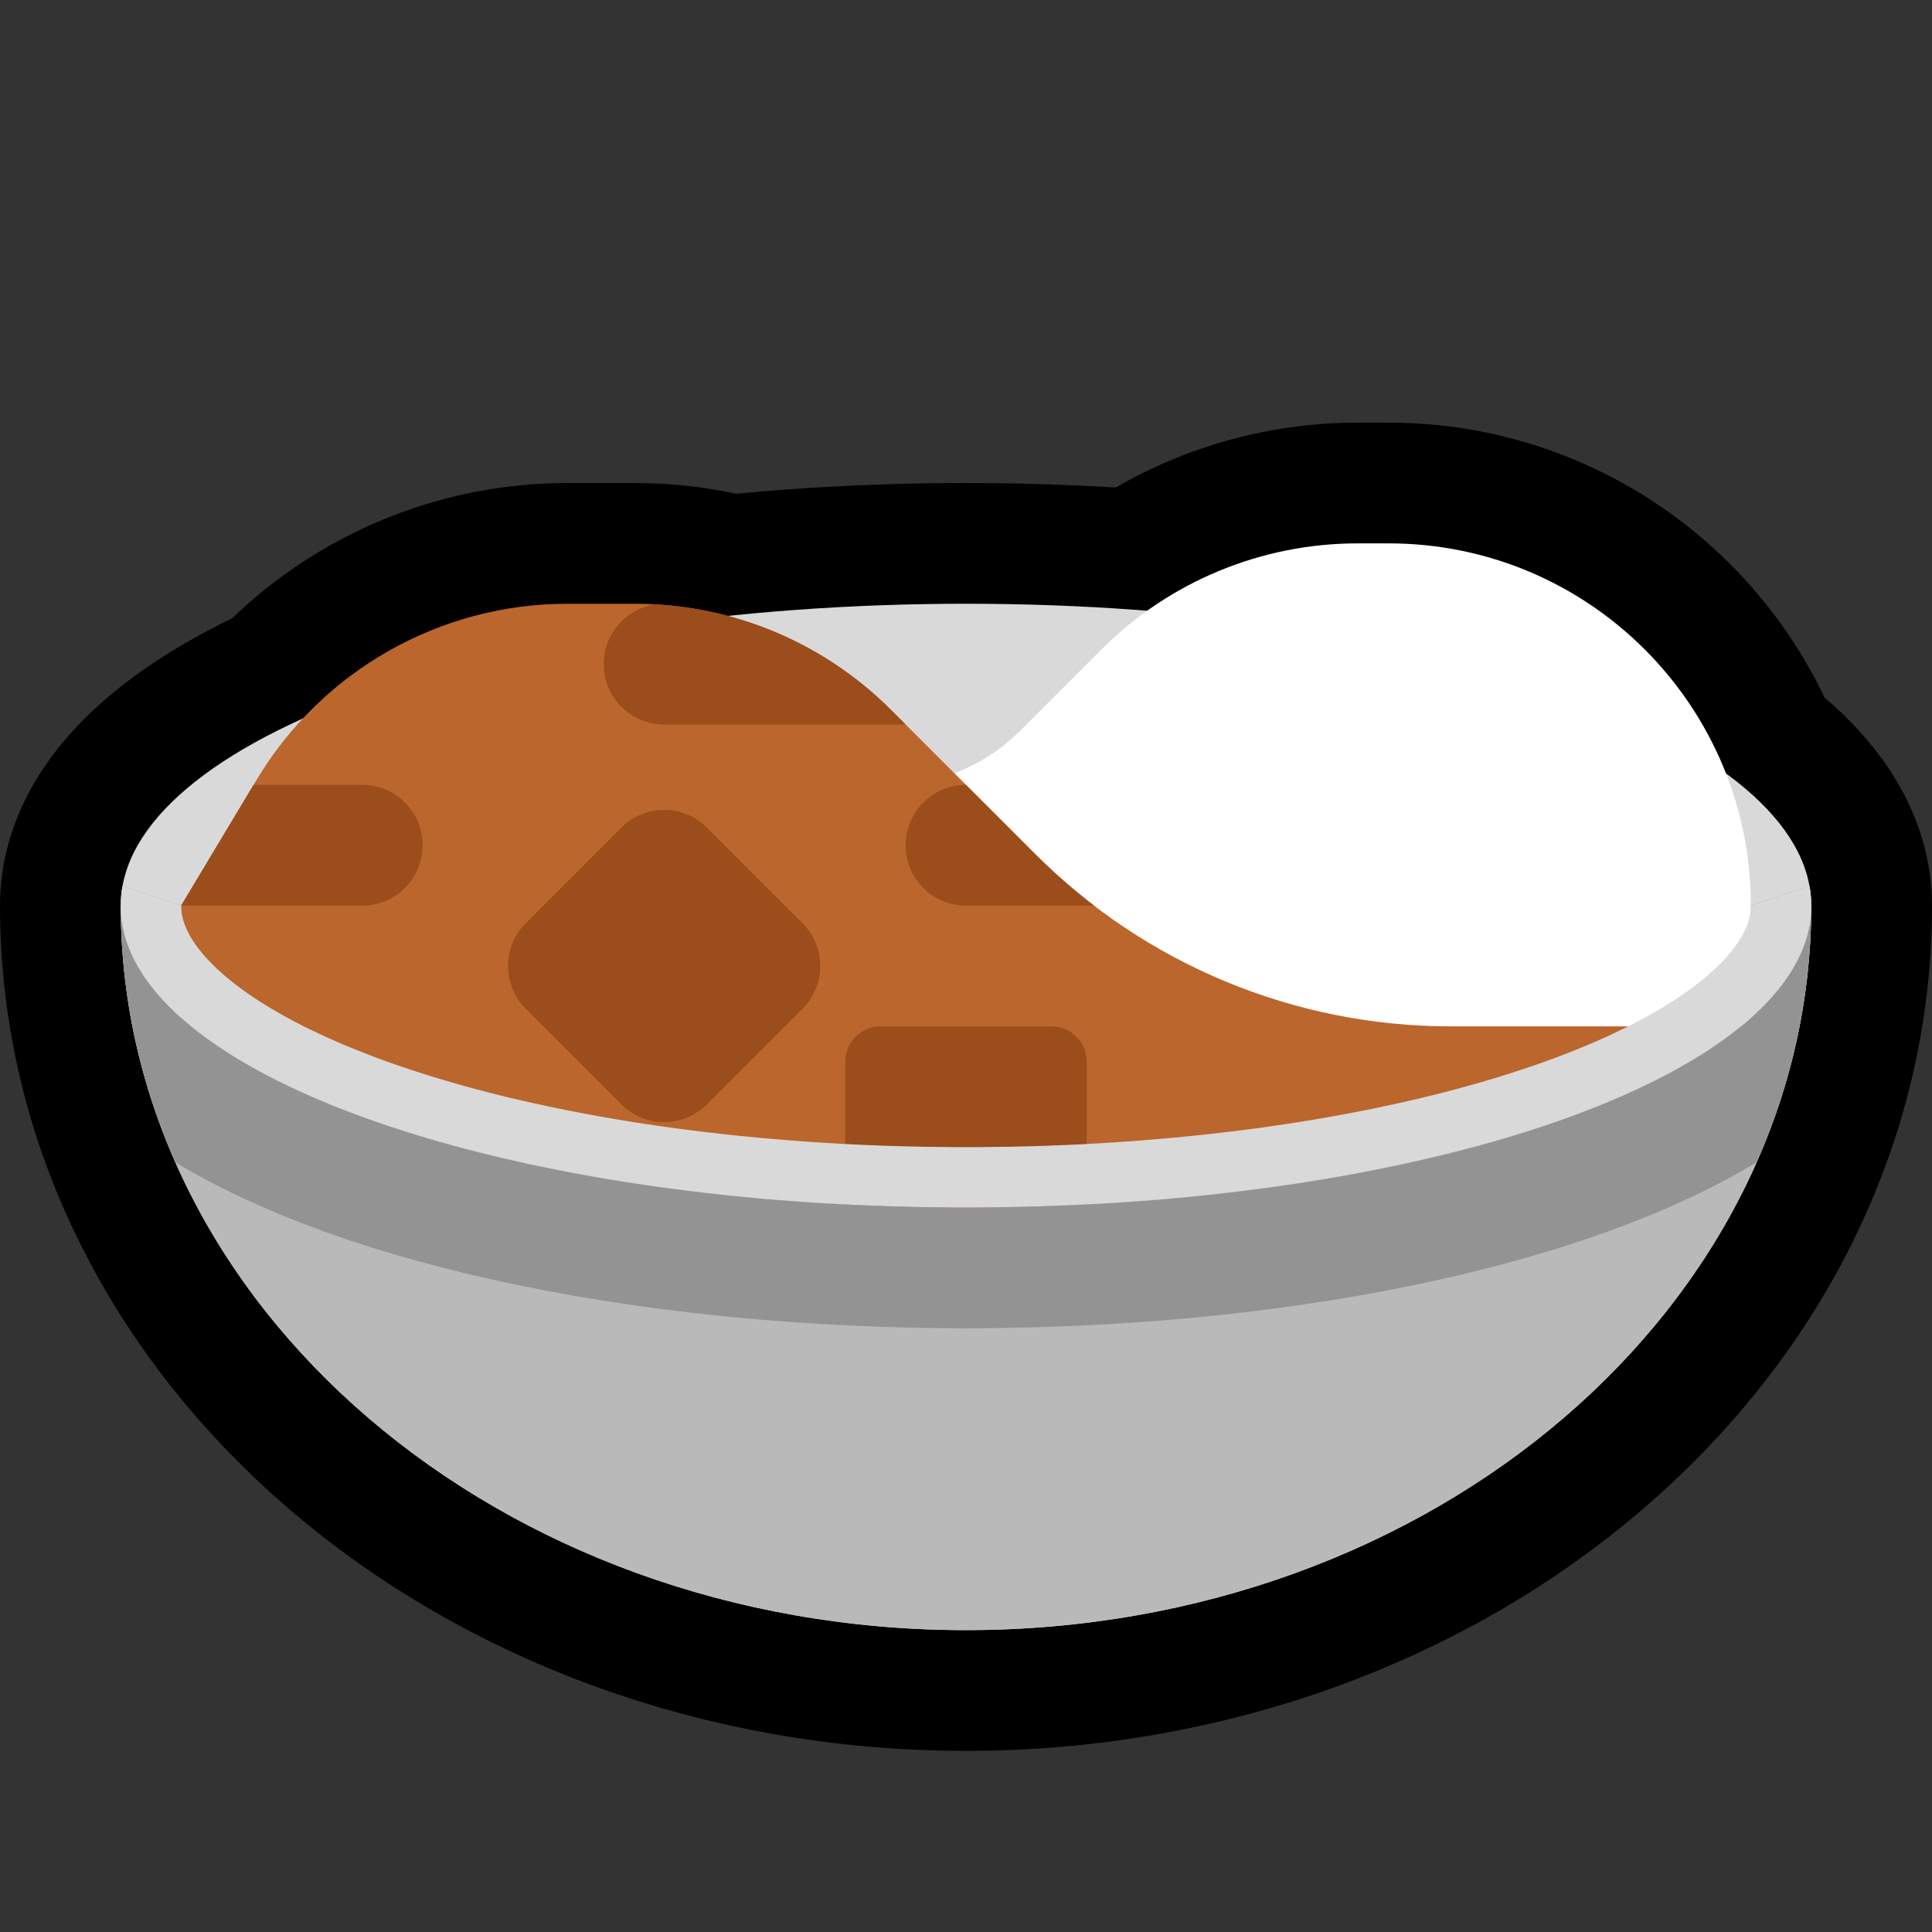 <?xml version="1.0" encoding="UTF-8"?>
<svg clip-rule="evenodd" fill-rule="evenodd" stroke-linecap="round" stroke-linejoin="round" stroke-miterlimit="1.5" viewBox="0 0 32 32" xmlns="http://www.w3.org/2000/svg">
 <rect x="0" y="0" width="32" height="32" fill="#333333" stroke="none"/>
 <clipPath id="a">
  <path d="m0 0h32v32h-32z" clip-rule="evenodd"/>
 </clipPath>
 <clipPath id="b">
  <path d="m2 15c0-2.76 6.273-5 14-5s14 2.24 14 5c0 6.627-6.268 12-14 12s-14-5.373-14-12z" clip-rule="evenodd"/>
 </clipPath>
 <clipPath id="c">
  <path d="m32 29h-32v-15l3 1h26l3-1z" clip-rule="evenodd"/>
 </clipPath>
 <clipPath id="d">
  <path d="m2 15v-12h28v12c0 2.76-6.273 5-14 5s-14-2.24-14-5z" clip-rule="evenodd"/>
 </clipPath>
 <clipPath id="e">
  <path d="m3 15s.593-.989 1.252-2.087c1.085-1.807 3.038-2.913 5.145-2.913h1.118c1.591 0 3.117.632 4.242 1.757l2.395 2.395c1.824 1.824 4.297 2.848 6.876 2.848h4.972v3h-26z" clip-rule="evenodd"/>
 </clipPath>
 <clipPath id="f">
  <path d="m0 15h31v9h-31z" clip-rule="evenodd"/>
 </clipPath>
 <path d="m0 0h32v32h-32z" fill="none"/>
 <g clip-path="url(#a)">
  <g fill="none" stroke="#000" stroke-width="4">
   <path d="m2 15c0-2.76 6.273-5 14-5s14 2.24 14 5c0 6.627-6.268 12-14 12s-14-5.373-14-12z"/>
   <path d="m13 13h1.743c0.805 0 1.577-0.32 2.146-0.889l1.354-1.354c1.125-1.125 2.651-1.757 4.242-1.757h0.515c3.314 0 6 2.686 6 6v4h-16z"/>
   <path d="m3 15s0.593-0.989 1.252-2.087c1.085-1.807 3.038-2.913 5.145-2.913h1.118c1.591 0 3.117 0.632 4.242 1.757l4.314 4.314c0.595 0.595 1.402 0.929 2.243 0.929h7.686-26v-2z"/>
  </g>
  <path d="m2 15c0-2.76 6.273-5 14-5s14 2.24 14 5c0 6.627-6.268 12-14 12s-14-5.373-14-12z" fill="#d9d9d9"/>
  <g clip-path="url(#b)">
   <path d="m1 15h30v13h-30z" fill="#b9b9b9"/>
   <path d="m32 29h-32v-15l3 1h26l3-1z" fill="none"/>
   <g clip-path="url(#c)">
    <ellipse cx="16" cy="15" rx="14" ry="5" fill="none" stroke="#939393" stroke-width="4"/>
    <path d="m16.181 10 .18.002.18.002.179.003.179.003.178.005.177.005.177.006.176.007.175.007.175.009.174.009.173.01.173.01.172.012.171.012.17.013.17.013.169.014.168.016.167.015.167.017.165.017.165.018.164.019.163.019.162.02.162.021.16.021.159.022.159.023.157.023.157.024.155.025.155.025.153.026.153.027.151.027.151.028.149.029.148.029.147.03.146.03.145.031.144.032.143.032.141.033.14.033.139.034.138.035.137.035.135.036.134.036.133.037.132.037.13.038.129.039.128.039.126.039.125.041.124.04.122.041.121.042.12.042.118.043.116.043.115.044.114.044.113.044.11.046.11.045.107.046.107.047.104.047.104.047.101.048.1.049.099.048.096.05.096.049.093.05.092.051.09.051.089.051.087.052.085.052.084.053.081.053.08.053.078.054.077.054.075.054.072.055.071.055.07.056.067.056.066.056.063.056.062.057.06.058.058.057.056.058.054.058.052.059.05.059.049.059.046.059.044.06.042.06.04.06.038.061.036.061.034.061.032.061.03.062.028.062.025.062.023.063.022.062.019.063.017.063.014.064.013.063.01.064.008.064.005.064.004.064.001.065-.001.065-.004.064-.005.064-.008.064-.01.064-.013.063-.014.064-.017.063-.019.063-.022.062-.023.063-.025.062-.028.062-.03.062-.032.061-.034.061-.036.061-.038.061-.04.06-.042.06-.044.06-.046.059-.049.059-.05.059-.052.059-.054.058-.056.058-.058.057-.06.058-.062.057-.063.056-.066.056-.067.056-.07.056-.071.055-.072.055-.075.054-.077.054-.078.054-.08.053-.081.053-.084.053-.085.052-.087.052-.089.051-.09.051-.092.051-.093.05-.096.049-.096.05-.099.048-.1.049-.101.048-.104.047-.104.047-.107.047-.107.046-.11.045-.11.046-.113.044-.114.044-.115.044-.116.043-.118.043-.12.042-.121.042-.122.041-.124.04-.125.041-.126.039-.128.039-.129.039-.13.038-.132.037-.133.037-.134.036-.135.036-.137.035-.138.035-.139.034-.14.033-.141.033-.143.032-.144.032-.145.031-.146.03-.147.03-.148.029-.149.029-.151.028-.151.027-.153.027-.153.026-.155.025-.155.025-.157.024-.157.023-.159.023-.159.022-.16.021-.162.021-.162.02-.163.019-.164.019-.165.018-.165.017-.167.017-.167.015-.168.016-.169.014-.17.013-.17.013-.171.012-.172.012-.173.01-.173.01-.174.009-.175.009-.175.007-.176.007-.177.006-.177.005-.178.005-.179.003-.179.003-.18.002-.18.002h-.181-.181l-.18-.002-.18-.002-.179-.003-.179-.003-.178-.005-.177-.005-.177-.006-.176-.007-.175-.007-.175-.009-.174-.009-.173-.01-.173-.01-.172-.012-.171-.012-.17-.013-.17-.013-.169-.014-.168-.016-.167-.015-.167-.017-.165-.017-.165-.018-.164-.019-.163-.019-.162-.02-.162-.021-.16-.021-.159-.022-.159-.023-.157-.023-.157-.024-.155-.025-.155-.025-.153-.026-.153-.027-.151-.027-.151-.028-.149-.029-.148-.029-.147-.03-.146-.03-.145-.031-.144-.032-.143-.032-.141-.033-.14-.033-.139-.034-.138-.035-.137-.035-.135-.036-.134-.036-.133-.037-.132-.037-.13-.038-.129-.039-.128-.039-.126-.039-.125-.041-.124-.04-.122-.041-.121-.042-.12-.042-.118-.043-.116-.043-.115-.044-.114-.044-.113-.044-.11-.046-.11-.045-.107-.046-.107-.047-.104-.047-.104-.047-.101-.048-.1-.049-.099-.048-.096-.05-.096-.049-.093-.05-.092-.051-.09-.051-.089-.051-.087-.052-.085-.052-.084-.053-.081-.053-.08-.053-.078-.054-.077-.054-.075-.054-.072-.055-.071-.055-.07-.056-.067-.056-.066-.056-.063-.056-.062-.057-.06-.058-.058-.057-.056-.058-.054-.058-.052-.059-.05-.059-.049-.059-.046-.059-.044-.06-.042-.06-.04-.06-.038-.061-.036-.061-.034-.061-.032-.061-.03-.062-.028-.062-.025-.062-.023-.063-.022-.062-.019-.063-.017-.063-.014-.064-.013-.063-.01-.064-.008-.064-.005-.064-.004-.064-.001-.065.001-.065.004-.064.005-.064.008-.064.01-.064.013-.063.014-.064.017-.063.019-.063.022-.062.023-.063.025-.062.028-.062.03-.062.032-.061.034-.061.036-.061.038-.061.04-.06.042-.06.044-.06.046-.059.049-.059.05-.059.052-.059.054-.058.056-.058.058-.057.06-.058.062-.057.063-.056.066-.056.067-.056.07-.056.071-.055.072-.055.075-.054.077-.054.078-.054.08-.053.081-.053.084-.053.085-.052.087-.052.089-.051.09-.051.092-.051.093-.05.096-.049.096-.05.099-.048.1-.049.101-.048.104-.047.104-.047.107-.047.107-.046.11-.045.11-.046.113-.044.114-.044.115-.044.116-.043.118-.043.12-.042.121-.042.122-.041.124-.04.125-.041.126-.039.128-.039.129-.039.13-.038.132-.037.133-.037.134-.036.135-.036.137-.035.138-.035.139-.034.14-.033.141-.033.143-.032.144-.032.145-.031.146-.03.147-.03.148-.029.149-.029.151-.028.151-.027.153-.027.153-.026.155-.025.155-.025.157-.024.157-.023.159-.023.159-.022.16-.021.162-.021.162-.02.163-.019.164-.019.165-.018.165-.017.167-.017.167-.015.168-.016.169-.014.17-.013.17-.013.171-.012.172-.012.173-.01.173-.01.174-.009.175-.009.175-.007.176-.007.177-.006.177-.005.178-.005.179-.003.179-.003.18-.002.18-.002h.181zm-.344 4-.162.001-.162.002-.161.003-.16.003-.16.004-.159.005-.158.005-.158.006-.157.007-.157.008-.156.008-.155.009-.154.009-.153.01-.153.011-.152.011-.151.013-.15.012-.15.014-.148.014-.148.014-.147.016-.145.015-.145.017-.144.017-.143.018-.142.018-.14.019-.14.019-.139.02-.137.02-.137.021-.135.022-.134.022-.134.022-.131.023-.131.024-.129.024-.129.025-.127.025-.125.025-.124.026-.123.026-.122.027-.12.027-.119.028-.118.028-.116.028-.114.029-.113.029-.112.029-.11.03-.108.03-.107.031-.105.03-.07.021.07.021.105.03.107.031.108.03.11.03.112.029.113.029.114.029.116.028.118.028.119.028.12.027.122.027.123.026.124.026.125.025.127.025.129.025.129.024.131.024.131.023.134.022.134.022.135.022.137.021.137.02.139.02.14.019.14.019.142.018.143.018.144.017.145.017.145.015.147.016.148.014.148.014.15.014.15.012.151.013.152.011.153.011.153.01.154.009.155.009.156.008.157.008.157.007.158.006.158.005.159.005.16.004.16.003.161.003.162.002.162.001h.163.163l.162-.001.162-.002.161-.003.16-.003.16-.004.159-.005.158-.005.158-.006.157-.007.157-.008.156-.008.155-.009.154-.009.153-.01.153-.011.152-.011.151-.013.15-.012.15-.014.148-.014.148-.014.147-.016.145-.015.145-.017.144-.017.143-.018.142-.018.14-.019.14-.019.139-.02.137-.02.137-.021.135-.022.135-.022.133-.022.131-.023.131-.024.13-.024.128-.025.127-.025.125-.025.125-.026.122-.026.122-.027.12-.027.119-.028.118-.028.116-.028.114-.029.113-.029.112-.029.11-.03.108-.03.107-.031.105-.03.07-.021-.07-.021-.105-.03-.107-.031-.108-.03-.11-.03-.112-.029-.113-.029-.114-.029-.116-.028-.118-.028-.119-.028-.12-.027-.122-.027-.122-.026-.125-.026-.125-.025-.127-.025-.128-.025-.13-.024-.131-.024-.131-.023-.133-.022-.135-.022-.135-.022-.137-.021-.137-.02-.139-.02-.14-.019-.14-.019-.142-.018-.143-.018-.144-.017-.145-.017-.145-.015-.147-.016-.148-.014-.148-.014-.15-.014-.15-.012-.151-.013-.152-.011-.153-.011-.153-.01-.154-.009-.155-.009-.156-.008-.157-.008-.157-.007-.158-.006-.158-.005-.159-.005-.16-.004-.16-.003-.161-.003-.162-.002-.162-.001h-.163z" fill="#d9d9d9"/>
   </g>
  </g>
  <path d="m2 15v-12h28v12c0 2.76-6.273 5-14 5s-14-2.24-14-5z" fill="none"/>
  <g clip-path="url(#d)">
   <path d="m13 13h1.743c0.805 0 1.577-0.32 2.146-0.889l1.354-1.354c1.125-1.125 2.651-1.757 4.242-1.757h0.515c3.314 0 6 2.686 6 6v4h-16z" fill="#fff"/>
   <path d="m3 15s.593-.989 1.252-2.087c1.085-1.807 3.038-2.913 5.145-2.913h1.118c1.591 0 3.117.632 4.242 1.757l2.395 2.395c1.824 1.824 4.297 2.848 6.876 2.848h4.972v3h-26z" fill="#bb662c"/>
   <g clip-path="url(#e)" fill="#9b4d1c">
    <path d="m8.707 16.707c-0.39-0.39-0.39-1.024 0-1.414l1.586-1.586c0.39-0.39 1.024-0.39 1.414 0l1.586 1.586c0.39 0.39 0.39 1.024 0 1.414l-1.586 1.586c-0.39 0.39-1.024 0.39-1.414 0l-1.586-1.586z"/>
    <path d="m18 17.585c0-.155-.062-.304-.171-.414-.11-.109-.259-.171-.414-.171-.758 0-2.072 0-2.83 0-.155 0-.304.062-.414.171-.109.11-.171.259-.171.414v2.415h4z"/>
    <path d="m6 13c.265 0 .52.105.707.293.188.187.293.442.293.707s-.105.52-.293.707c-.187.188-.442.293-.707.293-1.459 0-4 0-4 0v-2z"/>
    <path d="m16 13c-.265 0-.52.105-.707.293-.188.187-.293.442-.293.707s.105.52.293.707c.187.188.442.293.707.293h4v-2z"/>
    <path d="m15 10h-4c-.265 0-.52.105-.707.293-.188.187-.293.442-.293.707s.105.52.293.707c.187.188.442.293.707.293h4z"/>
   </g>
  </g>
  <path d="m0 15h31v9h-31z" fill="none"/>
  <g clip-path="url(#f)">
   <path d="m16.181 10 .18.002.18.002.179.003.179.003.178.005.177.005.177.006.176.007.175.007.175.009.174.009.173.01.173.01.172.012.171.012.17.013.17.013.169.014.168.016.167.015.167.017.165.017.165.018.164.019.163.019.162.02.162.021.16.021.159.022.159.023.157.023.157.024.155.025.155.025.153.026.153.027.151.027.151.028.149.029.148.029.147.03.146.03.145.031.144.032.143.032.141.033.14.033.139.034.138.035.137.035.135.036.134.036.133.037.132.037.13.038.129.039.128.039.126.039.125.041.124.04.122.041.121.042.12.042.118.043.116.043.115.044.114.044.113.044.11.046.11.045.107.046.107.047.104.047.104.047.101.048.1.049.099.048.096.05.096.049.093.05.092.051.09.051.089.051.087.052.085.052.084.053.081.053.08.053.078.054.077.054.075.054.072.055.071.055.07.056.067.056.066.056.063.056.062.057.06.058.058.057.056.058.054.058.052.059.05.059.049.059.046.059.044.06.042.06.04.06.038.061.036.061.034.061.032.061.03.062.028.062.025.062.023.063.022.062.019.063.017.063.014.064.013.063.01.064.008.064.005.064.004.064.001.065-.001.065-.004.064-.005.064-.008.064-.01.064-.013.063-.014.064-.017.063-.019.063-.022.062-.023.063-.025.062-.028.062-.03.062-.032.061-.034.061-.036.061-.038.061-.04.06-.042.06-.044.06-.046.059-.049.059-.05.059-.052.059-.054.058-.056.058-.058.057-.06.058-.062.057-.063.056-.066.056-.067.056-.07.056-.071.055-.072.055-.075.054-.077.054-.078.054-.08.053-.081.053-.084.053-.085.052-.087.052-.089.051-.09.051-.092.051-.093.05-.096.049-.096.05-.099.048-.1.049-.101.048-.104.047-.104.047-.107.047-.107.046-.11.045-.11.046-.113.044-.114.044-.115.044-.116.043-.118.043-.12.042-.121.042-.122.041-.124.04-.125.041-.126.039-.128.039-.129.039-.13.038-.132.037-.133.037-.134.036-.135.036-.137.035-.138.035-.139.034-.14.033-.141.033-.143.032-.144.032-.145.031-.146.03-.147.03-.148.029-.149.029-.151.028-.151.027-.153.027-.153.026-.155.025-.155.025-.157.024-.157.023-.159.023-.159.022-.16.021-.162.021-.162.02-.163.019-.164.019-.165.018-.165.017-.167.017-.167.015-.168.016-.169.014-.17.013-.17.013-.171.012-.172.012-.173.01-.173.01-.174.009-.175.009-.175.007-.176.007-.177.006-.177.005-.178.005-.179.003-.179.003-.18.002-.18.002h-.181-.181l-.18-.002-.18-.002-.179-.003-.179-.003-.178-.005-.177-.005-.177-.006-.176-.007-.175-.007-.175-.009-.174-.009-.173-.01-.173-.01-.172-.012-.171-.012-.17-.013-.17-.013-.169-.014-.168-.016-.167-.015-.167-.017-.165-.017-.165-.018-.164-.019-.163-.019-.162-.02-.162-.021-.16-.021-.159-.022-.159-.023-.157-.023-.157-.024-.155-.025-.155-.025-.153-.026-.153-.027-.151-.027-.151-.028-.149-.029-.148-.029-.147-.03-.146-.03-.145-.031-.144-.032-.143-.032-.141-.033-.14-.033-.139-.034-.138-.035-.137-.035-.135-.036-.134-.036-.133-.037-.132-.037-.13-.038-.129-.039-.128-.039-.126-.039-.125-.041-.124-.04-.122-.041-.121-.042-.12-.042-.118-.043-.116-.043-.115-.044-.114-.044-.113-.044-.11-.046-.11-.045-.107-.046-.107-.047-.104-.047-.104-.047-.101-.048-.1-.049-.099-.048-.096-.05-.096-.049-.093-.05-.092-.051-.09-.051-.089-.051-.087-.052-.085-.052-.084-.053-.081-.053-.08-.053-.078-.054-.077-.054-.075-.054-.072-.055-.071-.055-.07-.056-.067-.056-.066-.056-.063-.056-.062-.057-.06-.058-.058-.057-.056-.058-.054-.058-.052-.059-.05-.059-.049-.059-.046-.059-.044-.06-.042-.06-.04-.06-.038-.061-.036-.061-.034-.061-.032-.061-.03-.062-.028-.062-.025-.062-.023-.063-.022-.062-.019-.063-.017-.063-.014-.064-.013-.063-.01-.064-.008-.064-.005-.064-.004-.064-.001-.065.001-.065.004-.064.005-.064.008-.064.01-.064.013-.063.014-.064.017-.063.019-.063.022-.062.023-.063.025-.062.028-.062.03-.062.032-.061.034-.061.036-.061.038-.061.04-.06.042-.06.044-.06.046-.059.049-.059.05-.059.052-.059.054-.058.056-.058.058-.057.06-.058.062-.057.063-.056.066-.056.067-.056.07-.056.071-.055.072-.055.075-.054.077-.054.078-.054.08-.053.081-.053.084-.053.085-.052.087-.052.089-.051.09-.051.092-.051.093-.05.096-.049.096-.05.099-.048.1-.049.101-.048.104-.047.104-.047.107-.047.107-.046.11-.045.11-.046.113-.044.114-.044.115-.044.116-.043.118-.043.12-.042.121-.042.122-.041.124-.04.125-.041.126-.039.128-.039.129-.039.13-.038.132-.037.133-.037.134-.036.135-.036.137-.035.138-.035.139-.034.14-.033.141-.033.143-.032.144-.032.145-.031.146-.03.147-.03.148-.029.149-.029.151-.028.151-.027.153-.027.153-.026.155-.025.155-.025.157-.024.157-.023.159-.023.159-.022.16-.021.162-.021.162-.02.163-.019.164-.019.165-.018.165-.017.167-.017.167-.015.168-.016.169-.014.17-.013.17-.013.171-.012.172-.012.173-.01.173-.01.174-.009.175-.009.175-.007.176-.007.177-.006.177-.005.178-.005.179-.003.179-.003.18-.002.18-.002h.181zm-.357 1-.176.002-.175.002-.175.002-.174.004-.173.004-.173.005-.172.006-.172.007-.171.007-.17.008-.169.009-.169.01-.168.01-.167.011-.167.012-.166.013-.165.013-.164.014-.164.014-.162.016-.162.016-.161.016-.16.018-.159.018-.158.019-.157.019-.157.02-.155.021-.155.021-.153.022-.153.023-.151.023-.151.024-.149.025-.149.025-.147.026-.146.026-.145.027-.144.028-.143.028-.142.028-.141.03-.139.03-.138.03-.137.031-.136.031-.135.032-.133.033-.132.033-.131.034-.129.034-.128.035-.127.035-.125.035-.124.037-.123.036-.121.037-.12.038-.118.038-.117.038-.116.039-.114.039-.112.04-.111.04-.109.04-.108.041-.107.042-.104.041-.103.042-.102.042-.099.043-.098.043-.097.043-.094.044-.093.044-.092.044-.089.044-.088.045-.085.044-.084.045-.083.046-.08.045-.078.045-.077.046-.075.046-.072.045-.071.046-.069.046-.067.046-.064.046-.063.046-.061.045-.059.046-.057.046-.054.045-.053.045-.05.045-.049.044-.046.045-.044.044-.042.043-.04.043-.038.043-.036.042-.034.042-.032.041-.03.04-.028.04-.026.039-.024.038-.022.037-.02.037-.019.036-.017.035-.015.035-.014.033-.012.033-.011.032-.01.032-.008.031-.007.03-.006.03-.005.03-.003.029-.003.029-.001.029-.001.029.001.029.001.029.003.029.003.029.005.03.006.03.007.03.008.031.01.032.011.032.012.033.014.033.015.035.017.035.019.036.02.037.022.037.024.038.026.039.028.04.03.04.032.041.034.042.036.042.038.043.04.043.042.043.044.044.046.045.049.044.05.045.053.045.054.045.057.046.059.046.061.045.063.046.064.046.067.046.069.046.071.046.072.045.075.046.077.046.078.045.08.045.083.046.084.045.085.044.088.045.089.044.092.044.093.044.094.044.097.043.098.043.099.043.102.042.103.042.104.041.107.042.108.041.109.04.111.04.112.04.114.039.116.039.117.038.118.038.12.038.121.037.123.036.124.037.125.035.127.035.128.035.129.034.131.034.132.033.133.033.135.032.136.031.137.031.138.03.139.03.141.03.142.028.143.028.144.028.145.027.146.026.147.026.149.025.149.025.151.024.151.023.153.023.153.022.155.021.155.021.157.02.157.019.158.019.159.018.16.018.161.016.162.016.162.016.164.014.164.014.165.013.166.013.167.012.167.011.168.01.169.01.169.009.17.008.171.007.172.007.172.006.173.005.173.004.174.004.175.002.175.002.176.002h.176.176l.176-.002.175-.002.175-.002.174-.004.173-.004.173-.005.172-.006.172-.007.171-.007.17-.008.169-.009.169-.01.168-.01.167-.011.167-.012.166-.013.165-.013.164-.014.164-.014.162-.016.162-.016.161-.016.16-.018.159-.018.158-.019.157-.019.157-.02.155-.021.155-.021.153-.022.153-.023.151-.023.151-.024.149-.025.149-.025.147-.026.146-.026.145-.027.144-.028.143-.028.142-.028.141-.03.139-.03.138-.03.137-.031.136-.031.135-.032.133-.033.132-.033.131-.034.129-.034.128-.035.127-.035.125-.035.124-.037.123-.036.121-.037.12-.038.118-.038.117-.038.116-.039.114-.039.112-.04.111-.04.109-.04.108-.041.107-.042.104-.041.103-.042.102-.042.099-.043.098-.043.097-.043.094-.044.093-.044.092-.044.089-.044.088-.045.085-.044.084-.045.083-.046.08-.045.078-.045.077-.046.075-.046.072-.045.071-.046.069-.046.067-.046.064-.046.063-.046.061-.045.059-.046.057-.046.054-.045.053-.045.05-.045.049-.044.046-.045.044-.044.042-.043.04-.043.038-.043.036-.042.034-.042.032-.041.03-.04.028-.04.026-.039.024-.038.022-.037.02-.037.019-.036.017-.035.015-.035.014-.033.012-.033.011-.032.01-.032.008-.031.007-.03.006-.03.005-.029.003-.03.003-.029.001-.029.001-.029-.001-.029-.001-.029-.003-.029-.003-.03-.005-.029-.006-.03-.007-.03-.008-.031-.01-.032-.011-.032-.012-.033-.014-.033-.015-.035-.017-.035-.019-.036-.02-.037-.022-.037-.024-.038-.026-.039-.028-.04-.03-.04-.032-.041-.034-.042-.036-.042-.038-.043-.04-.043-.042-.043-.044-.044-.046-.045-.049-.044-.05-.045-.053-.045-.054-.045-.057-.046-.059-.046-.061-.045-.063-.046-.064-.046-.067-.046-.069-.046-.071-.046-.072-.045-.075-.046-.077-.046-.078-.045-.08-.045-.083-.046-.084-.045-.085-.044-.088-.045-.089-.044-.092-.044-.093-.044-.094-.044-.097-.043-.098-.043-.099-.043-.102-.042-.103-.042-.104-.041-.107-.042-.108-.041-.109-.04-.111-.04-.112-.04-.114-.039-.116-.039-.117-.038-.118-.038-.12-.038-.121-.037-.123-.036-.124-.037-.125-.035-.127-.035-.128-.035-.129-.034-.131-.034-.132-.033-.133-.033-.135-.032-.136-.031-.137-.031-.138-.03-.139-.03-.141-.03-.142-.028-.143-.028-.144-.028-.145-.027-.146-.026-.147-.026-.149-.025-.149-.025-.151-.024-.151-.023-.153-.023-.153-.022-.155-.021-.155-.021-.157-.02-.157-.019-.158-.019-.159-.018-.16-.018-.161-.016-.162-.016-.162-.016-.164-.014-.164-.014-.165-.013-.166-.013-.167-.012-.167-.011-.168-.01-.169-.01-.169-.009-.17-.008-.171-.007-.172-.007-.172-.006-.173-.005-.173-.004-.174-.004-.175-.002-.175-.002-.176-.002h-.176z" fill="#d9d9d9"/>
  </g>
 </g>
</svg>
